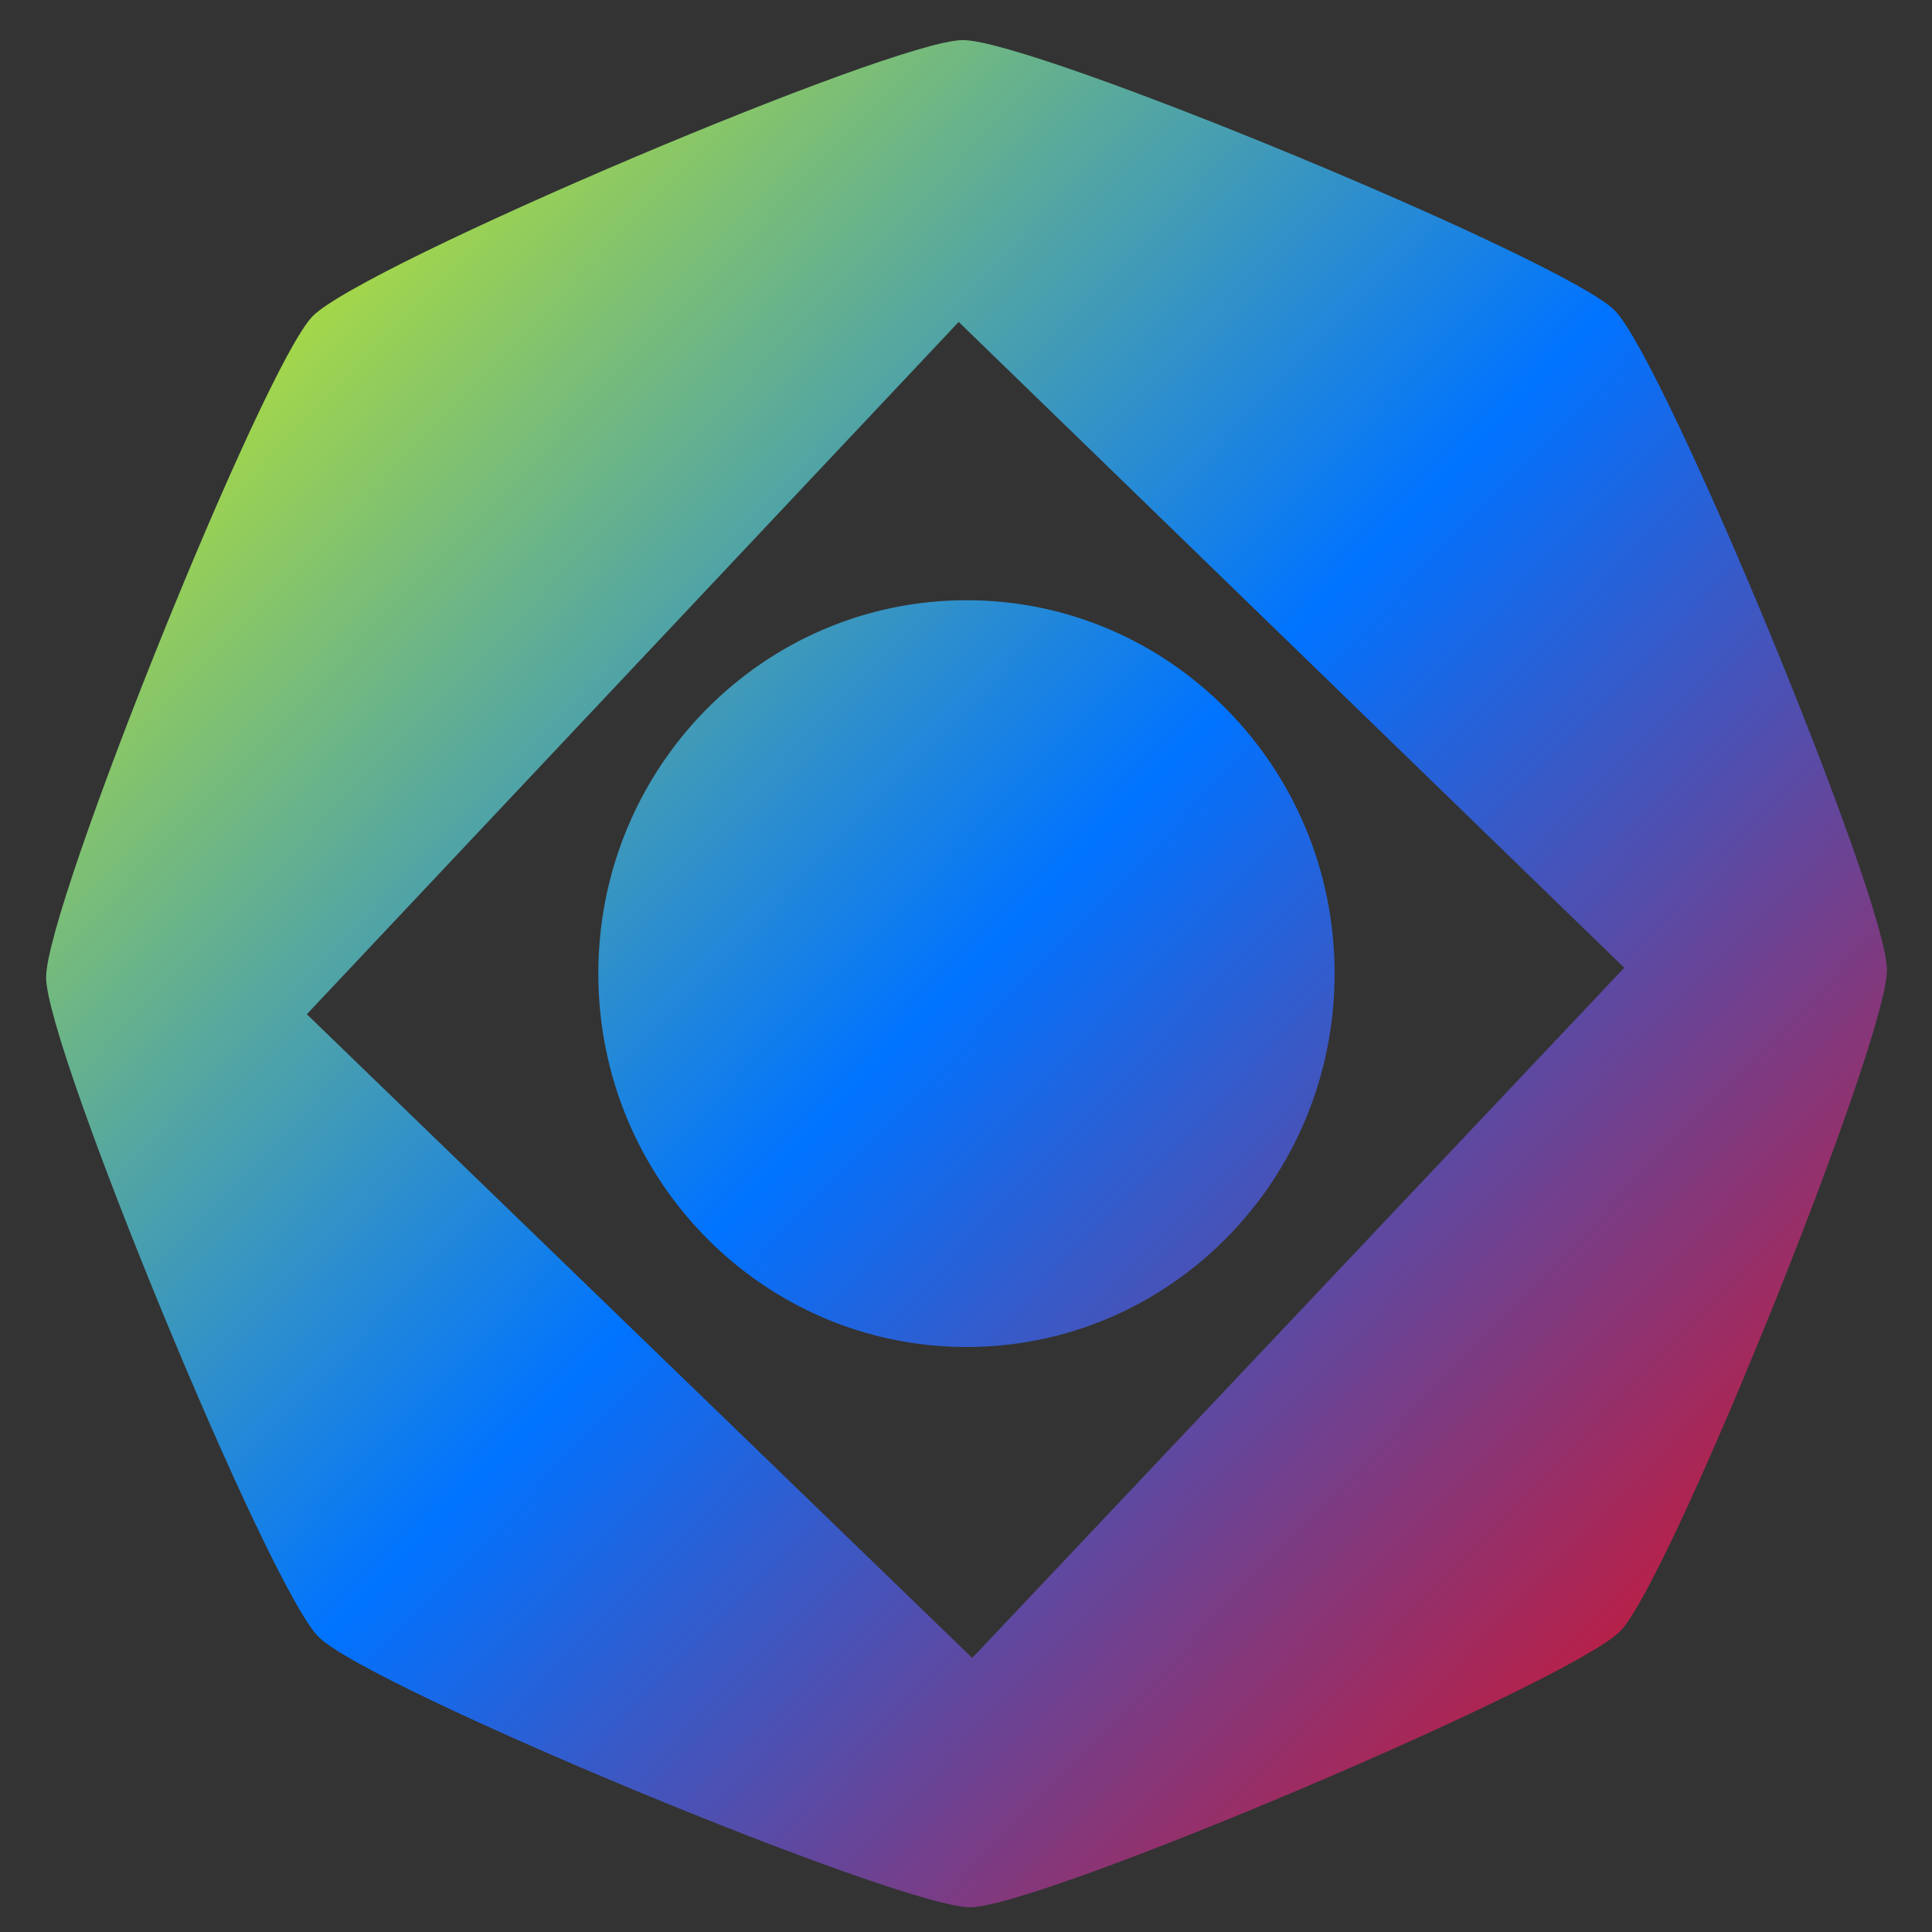 <svg xmlns="http://www.w3.org/2000/svg" xmlns:xlink="http://www.w3.org/1999/xlink" width="64" height="64" viewBox="0 0 64 64" version="1.1"><rect x="0" y="0" width="64" height="64" fill="#333333" stroke="none"/><defs><linearGradient id="linear0" x1="0%" x2="100%" y1="0%" y2="100%"><stop offset="0%" style="stop-color:#e5ff00; stop-opacity:1"/><stop offset="50%" style="stop-color:#0073ff; stop-opacity:1"/><stop offset="100%" style="stop-color:#ff0000; stop-opacity:1"/></linearGradient></defs><g id="surface1"><path style=" stroke:none;fill-rule:nonzero;fill:url(#linear0);" d="M 31.891 1.328 C 29.559 1.336 12 8.793 10.355 10.477 C 8.715 12.156 1.516 30.012 1.527 32.383 C 1.539 34.75 8.887 52.559 10.551 54.223 C 12.207 55.891 29.809 63.191 32.145 63.18 C 34.477 63.168 52.031 55.711 53.676 54.031 C 55.32 52.348 62.516 34.492 62.508 32.125 C 62.496 29.754 55.145 11.949 53.488 10.281 C 51.828 8.613 34.223 1.312 31.891 1.328 Z M 31.762 10.668 L 53.805 32.059 L 32.207 54.922 L 10.164 33.598 L 31.762 10.66 Z M 32.02 19.883 C 25.281 19.883 19.82 25.418 19.82 32.25 C 19.82 39.086 25.281 44.621 32.02 44.621 C 38.75 44.621 44.211 39.086 44.211 32.25 C 44.211 25.418 38.75 19.883 32.02 19.883 Z M 32.02 19.883 "/></g></svg>
